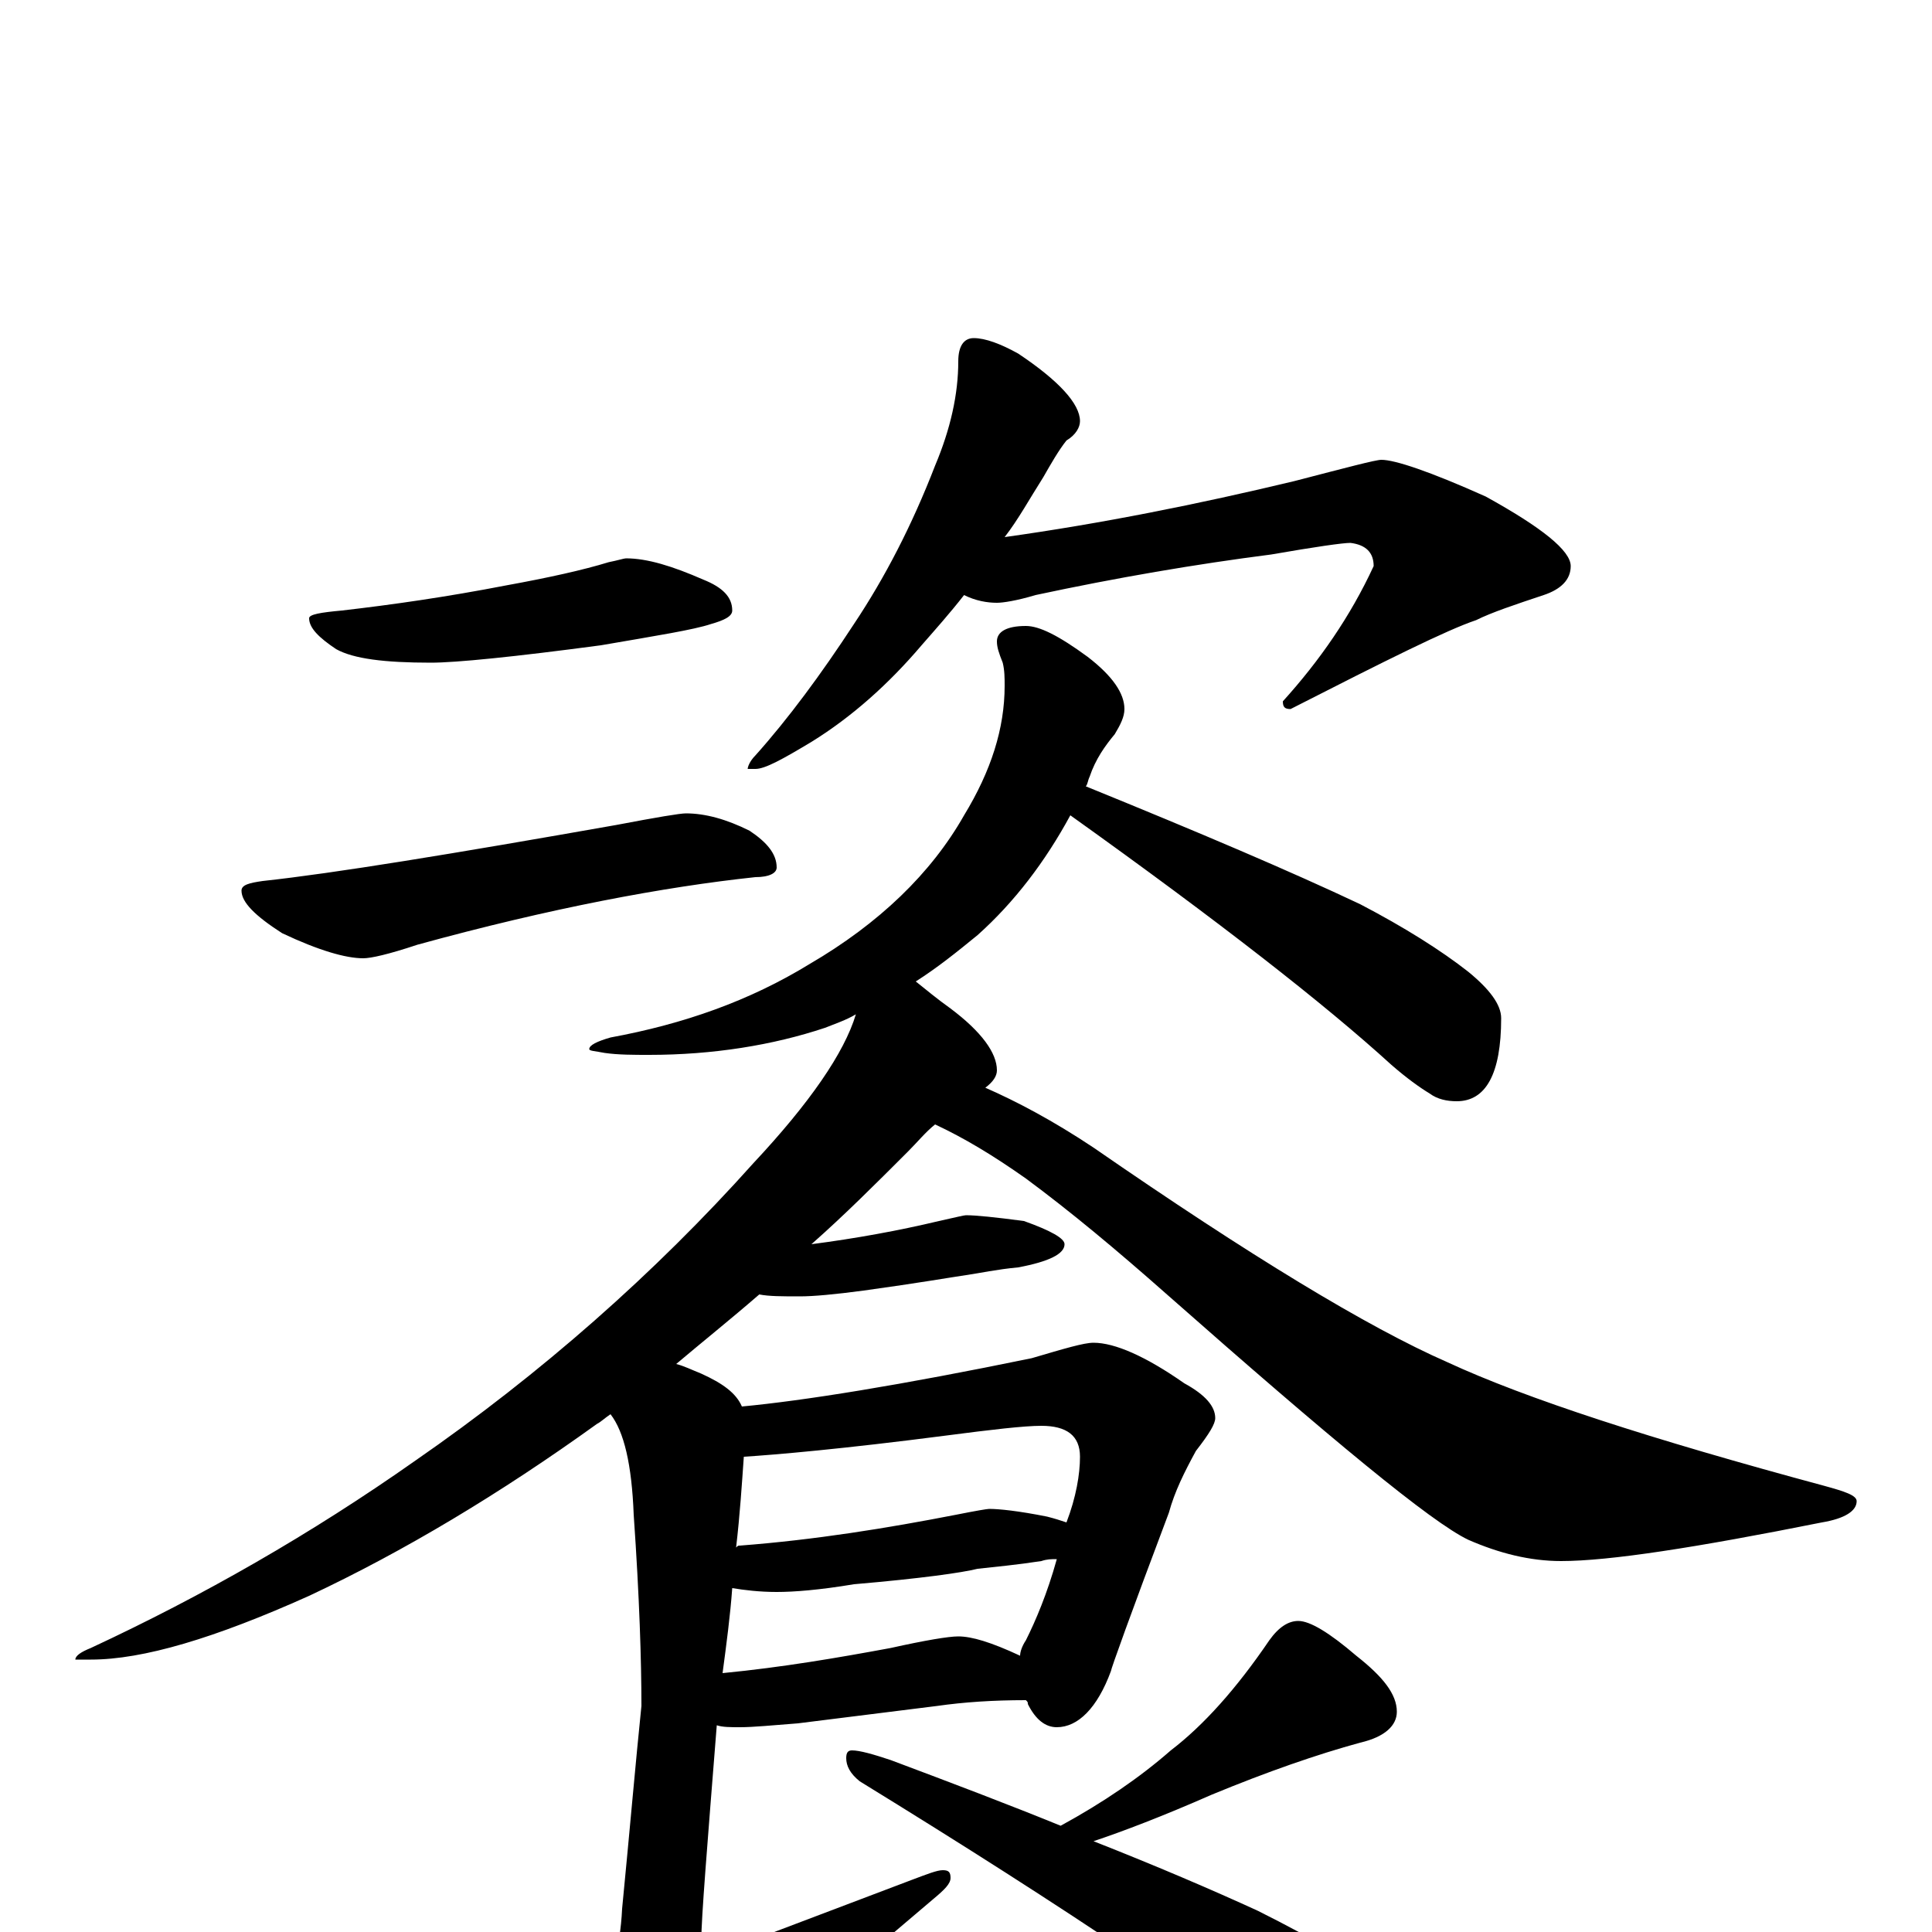 <?xml version="1.0" encoding="utf-8" ?>
<!DOCTYPE svg PUBLIC "-//W3C//DTD SVG 1.1//EN" "http://www.w3.org/Graphics/SVG/1.1/DTD/svg11.dtd">
<svg version="1.1" id="Layer_1" xmlns="http://www.w3.org/2000/svg" xmlns:xlink="http://www.w3.org/1999/xlink" x="0px" y="145px" width="1000px" height="1000px" viewBox="0 0 1000 1000" enable-background="new 0 0 1000 1000" xml:space="preserve">
<g id="Layer_1">
<path id="glyph" transform="matrix(1 0 0 -1 0 1000)" d="M324,711C335,711 348,707 364,700C374,696 379,691 379,684C379,681 375,679 368,677C359,674 340,671 311,666C266,660 236,657 223,657C199,657 183,659 174,664C165,670 160,675 160,680C160,682 166,683 177,684C203,687 231,691 262,697C284,701 302,705 315,709C320,710 323,711 324,711M355,579C365,579 376,576 388,570C397,564 402,558 402,551C402,548 398,546 391,546C344,541 285,530 216,511C201,506 192,504 188,504C179,504 165,508 146,517C132,526 125,533 125,539C125,542 129,543 136,544C173,548 234,558 319,573C340,577 352,579 355,579M504,825C510,825 518,822 527,817C548,803 559,791 559,782C559,779 557,775 552,772C548,767 544,760 540,753C533,742 527,731 520,722C570,729 620,739 670,751C697,758 712,762 715,762C722,762 740,756 769,743C798,727 813,715 813,707C813,700 808,695 799,692C784,687 772,683 764,679C749,674 717,658 668,633C665,633 664,634 664,637C683,658 699,681 711,707C711,714 707,718 699,719C695,719 681,717 658,713C619,708 578,701 536,692C526,689 519,688 516,688C511,688 505,689 499,692C492,683 484,674 477,666C460,646 441,629 420,616C405,607 396,602 391,602l-4,0C387,603 388,606 391,609C408,628 425,651 442,677C458,701 472,728 484,759C492,778 496,796 496,813C496,821 499,825 504,825M531,676C538,676 548,671 563,660C576,650 582,641 582,633C582,629 580,625 577,620C572,614 567,607 564,598C563,596 563,594 562,593C621,569 668,549 704,532C727,520 746,508 760,497C771,488 777,480 777,473C777,444 769,430 754,430C749,430 744,431 740,434C735,437 728,442 720,449C686,480 631,523 554,578C541,554 525,533 506,516C495,507 485,499 474,492C479,488 485,483 492,478C508,466 516,455 516,446C516,443 514,440 510,437C526,430 545,420 566,406C647,350 708,313 749,295C790,276 855,255 944,231C955,228 961,226 961,223C961,218 955,214 943,212C878,199 833,192 808,192C792,192 776,196 760,203C741,212 689,255 604,330C578,353 554,373 531,390C514,402 499,411 484,418C479,414 475,409 470,404C453,387 437,371 420,356C443,359 465,363 486,368C495,370 499,371 500,371C505,371 515,370 530,368C544,363 551,359 551,356C551,351 543,347 527,344C516,343 507,341 500,340C493,339 476,336 447,332C432,330 421,329 414,329C405,329 398,329 393,330C378,317 363,305 350,294C354,293 358,291 363,289C374,284 381,279 384,272C416,275 466,283 534,297C551,302 561,305 566,305C577,305 593,298 613,284C624,278 629,272 629,266C629,263 626,258 619,249C613,238 608,228 605,217C585,164 575,136 575,135C568,116 558,106 547,106C541,106 536,110 532,118C532,119 532,119 531,120C514,120 499,119 485,117l-72,-9C400,107 390,106 383,106C378,106 374,106 371,107C366,44 363,7 363,-4C363,-9 366,-11 371,-11C372,-11 406,2 472,27C480,30 485,32 488,32C491,32 492,31 492,28C492,25 489,22 483,17C418,-38 375,-76 355,-96C345,-105 339,-109 336,-109C327,-109 320,-104 313,-95C302,-77 297,-62 297,-50C297,-47 300,-43 307,-38C316,-26 321,-9 322,12C326,53 329,88 332,117C332,140 331,173 328,216C327,242 323,259 316,268C313,266 311,264 309,263C259,227 209,197 160,174C111,152 74,141 47,141l-8,0C39,143 42,145 47,147C105,174 161,206 215,244C280,289 339,341 390,398C419,429 437,455 443,475C438,472 432,470 427,468C400,459 369,454 336,454C328,454 320,454 313,455C308,456 305,456 305,457C305,459 309,461 316,463C354,470 388,482 419,501C455,522 482,548 499,578C513,601 520,623 520,645C520,649 520,653 519,657C517,662 516,665 516,668C516,673 521,676 531,676M385,246C384,232 383,216 381,199C382,200 382,200 383,200C422,203 459,209 495,216C505,218 511,219 512,219C517,219 527,218 542,215C546,214 549,213 552,212C557,225 559,237 559,246C559,257 552,262 539,262C530,262 513,260 490,257C436,250 401,247 385,246M379,178C378,164 376,149 374,134C405,137 434,142 461,147C479,151 491,153 496,153C503,153 513,150 528,143C528,145 529,148 531,151C536,161 542,175 547,193C544,193 542,193 539,192C526,190 515,189 506,188C498,186 477,183 442,180C424,177 411,176 402,176C393,176 385,177 379,178M672,161C678,161 688,155 702,143C716,132 723,123 723,114C723,107 717,101 704,98C682,92 656,83 627,71C602,60 581,52 566,47C599,34 627,22 651,11C681,-4 705,-18 723,-32C738,-43 746,-53 746,-62C746,-88 738,-101 723,-101C716,-101 710,-100 705,-97C698,-93 689,-87 678,-79C631,-41 554,11 445,78C440,82 438,86 438,90C438,93 439,94 441,94C445,94 452,92 461,89C493,77 522,66 549,55C571,67 590,80 606,94C623,107 640,126 657,151C662,158 667,161 672,161z"/>
</g>
</svg>
